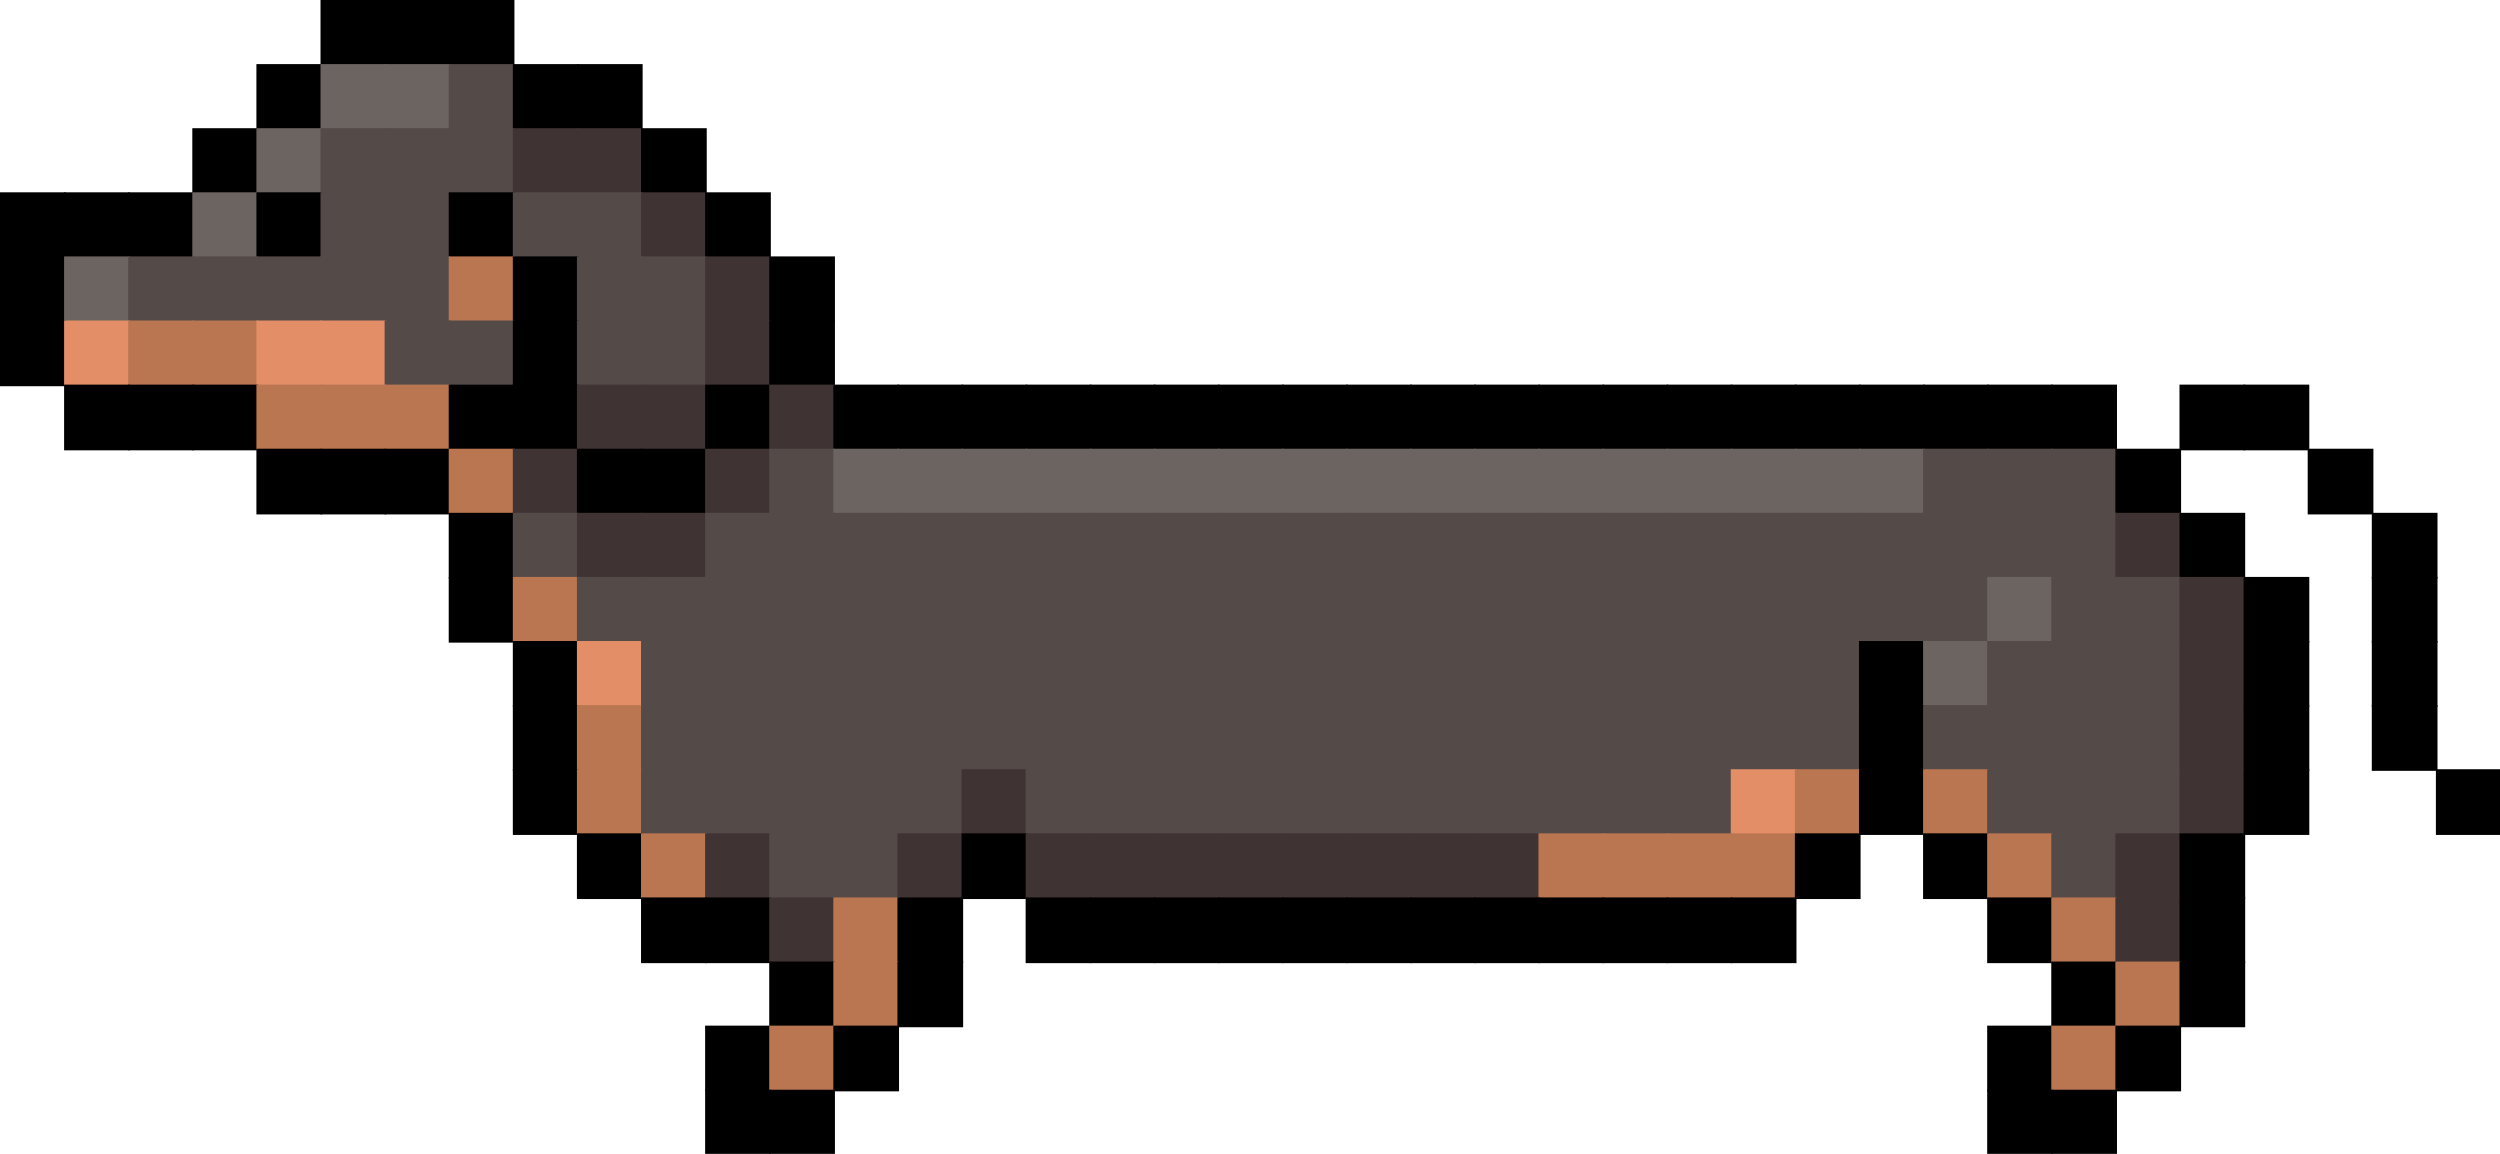 <svg width="1560" height="720" xmlns="http://www.w3.org/2000/svg">

 <g>
  <title>background</title>
  <rect fill="none" id="canvas_background" height="402" width="582" y="-1" x="-1"/>
 </g>
 <g>
  <title>Layer 1</title>
  <rect id="svg_2" y="0px" x="200px" width="41px" height="41px" fill="rgb(0,0,0)"/>
  <rect id="svg_3" y="0px" x="240px" width="41px" height="41px" fill="rgb(0,0,0)"/>
  <rect id="svg_4" y="0px" x="280px" width="41px" height="41px" fill="rgb(0,0,0)"/>
  <rect id="svg_6" y="40px" x="160px" width="41px" height="41px" fill="rgb(0,0,0)"/>
  <rect id="svg_7" y="40px" x="200px" width="41px" height="41px" fill="rgb(108,100,97)"/>
  <rect id="svg_8" y="40px" x="240px" width="41px" height="41px" fill="rgb(108,100,97)"/>
  <rect id="svg_9" y="40px" x="280px" width="41px" height="41px" fill="rgb(84,74,72)"/>
  <rect id="svg_10" y="40px" x="320px" width="41px" height="41px" fill="rgb(0,0,0)"/>
  <rect id="svg_11" y="40px" x="360px" width="41px" height="41px" fill="rgb(0,0,0)"/>
  <rect id="svg_13" y="80px" x="120px" width="41px" height="41px" fill="rgb(0,0,0)"/>
  <rect id="svg_14" y="80px" x="160px" width="41px" height="41px" fill="rgb(108,100,97)"/>
  <rect id="svg_15" y="80px" x="200px" width="41px" height="41px" fill="rgb(84,74,72)"/>
  <rect id="svg_16" y="80px" x="240px" width="41px" height="41px" fill="rgb(84,74,72)"/>
  <rect id="svg_17" y="80px" x="280px" width="41px" height="41px" fill="rgb(84,74,72)"/>
  <rect id="svg_18" y="80px" x="320px" width="41px" height="41px" fill="rgb(63,51,51)"/>
  <rect id="svg_19" y="80px" x="360px" width="41px" height="41px" fill="rgb(63,51,51)"/>
  <rect id="svg_20" y="80px" x="400px" width="41px" height="41px" fill="rgb(0,0,0)"/>
  <rect id="svg_21" y="120px" x="0px" width="41px" height="41px" fill="rgb(0,0,0)"/>
  <rect id="svg_22" y="120px" x="40px" width="41px" height="41px" fill="rgb(0,0,0)"/>
  <rect id="svg_23" y="120px" x="80px" width="41px" height="41px" fill="rgb(0,0,0)"/>
  <rect id="svg_24" y="120px" x="120px" width="41px" height="41px" fill="rgb(108,100,97)"/>
  <rect id="svg_25" y="120px" x="160px" width="41px" height="41px" fill="rgb(0,0,0)"/>
  <rect id="svg_26" y="120px" x="200px" width="41px" height="41px" fill="rgb(84,74,72)"/>
  <rect id="svg_27" y="120px" x="240px" width="41px" height="41px" fill="rgb(84,74,72)"/>
  <rect id="svg_28" y="120px" x="280px" width="41px" height="41px" fill="rgb(0,0,0)"/>
  <rect id="svg_29" y="120px" x="320px" width="41px" height="41px" fill="rgb(84,74,72)"/>
  <rect id="svg_30" y="120px" x="360px" width="41px" height="41px" fill="rgb(84,74,72)"/>
  <rect id="svg_31" y="120px" x="400px" width="41px" height="41px" fill="rgb(63,51,51)"/>
  <rect id="svg_32" y="120px" x="440px" width="41px" height="41px" fill="rgb(0,0,0)"/>
  <rect id="svg_33" y="160px" x="0px" width="41px" height="41px" fill="rgb(0,0,0)"/>
  <rect id="svg_34" y="160px" x="40px" width="41px" height="41px" fill="rgb(108,100,97)"/>
  <rect id="svg_35" y="160px" x="80px" width="41px" height="41px" fill="rgb(84,74,72)"/>
  <rect id="svg_36" y="160px" x="120px" width="41px" height="41px" fill="rgb(84,74,72)"/>
  <rect id="svg_37" y="160px" x="160px" width="41px" height="41px" fill="rgb(84,74,72)"/>
  <rect id="svg_38" y="160px" x="200px" width="41px" height="41px" fill="rgb(84,74,72)"/>
  <rect id="svg_39" y="160px" x="240px" width="41px" height="41px" fill="rgb(84,74,72)"/>
  <rect id="svg_40" y="160px" x="280px" width="41px" height="41px" fill="rgb(186,118,81)"/>
  <rect id="svg_41" y="160px" x="320px" width="41px" height="41px" fill="rgb(0,0,0)"/>
  <rect id="svg_42" y="160px" x="360px" width="41px" height="41px" fill="rgb(84,74,72)"/>
  <rect id="svg_43" y="160px" x="400px" width="41px" height="41px" fill="rgb(84,74,72)"/>
  <rect id="svg_44" y="160px" x="440px" width="41px" height="41px" fill="rgb(63,51,51)"/>
  <rect id="svg_45" y="160px" x="480px" width="41px" height="41px" fill="rgb(0,0,0)"/>
  <rect id="svg_46" y="200px" x="0px" width="41px" height="41px" fill="rgb(0,0,0)"/>
  <rect id="svg_47" y="200px" x="40px" width="41px" height="41px" fill="rgb(227,142,103)"/>
  <rect id="svg_48" y="200px" x="80px" width="41px" height="41px" fill="rgb(186,118,81)"/>
  <rect id="svg_49" y="200px" x="120px" width="41px" height="41px" fill="rgb(186,118,81)"/>
  <rect id="svg_50" y="200px" x="160px" width="41px" height="41px" fill="rgb(227,142,103)"/>
  <rect id="svg_51" y="200px" x="200px" width="41px" height="41px" fill="rgb(227,142,103)"/>
  <rect id="svg_52" y="200px" x="240px" width="41px" height="41px" fill="rgb(84,74,72)"/>
  <rect id="svg_53" y="200px" x="280px" width="41px" height="41px" fill="rgb(84,74,72)"/>
  <rect id="svg_54" y="200px" x="320px" width="41px" height="41px" fill="rgb(0,0,0)"/>
  <rect id="svg_55" y="200px" x="360px" width="41px" height="41px" fill="rgb(84,74,72)"/>
  <rect id="svg_56" y="200px" x="400px" width="41px" height="41px" fill="rgb(84,74,72)"/>
  <rect id="svg_57" y="200px" x="440px" width="41px" height="41px" fill="rgb(63,51,51)"/>
  <rect id="svg_58" y="200px" x="480px" width="41px" height="41px" fill="rgb(0,0,0)"/>
  <rect id="svg_59" y="240px" x="40px" width="41px" height="41px" fill="rgb(0,0,0)"/>
  <rect id="svg_60" y="240px" x="80px" width="41px" height="41px" fill="rgb(0,0,0)"/>
  <rect id="svg_61" y="240px" x="120px" width="41px" height="41px" fill="rgb(0,0,0)"/>
  <rect id="svg_62" y="240px" x="160px" width="41px" height="41px" fill="rgb(186,118,81)"/>
  <rect id="svg_63" y="240px" x="200px" width="41px" height="41px" fill="rgb(186,118,81)"/>
  <rect id="svg_64" y="240px" x="240px" width="41px" height="41px" fill="rgb(186,118,81)"/>
  <rect id="svg_65" y="240px" x="280px" width="41px" height="41px" fill="rgb(0,0,0)"/>
  <rect id="svg_66" y="240px" x="320px" width="41px" height="41px" fill="rgb(0,0,0)"/>
  <rect id="svg_67" y="240px" x="360px" width="41px" height="41px" fill="rgb(63,51,51)"/>
  <rect id="svg_68" y="240px" x="400px" width="41px" height="41px" fill="rgb(63,51,51)"/>
  <rect id="svg_69" y="240px" x="440px" width="41px" height="41px" fill="rgb(0,0,0)"/>
  <rect id="svg_70" y="240px" x="480px" width="41px" height="41px" fill="rgb(63,51,51)"/>
  <rect id="svg_71" y="240px" x="520px" width="41px" height="41px" fill="rgb(0,0,0)"/>
  <rect id="svg_72" y="240px" x="560px" width="41px" height="41px" fill="rgb(0,0,0)"/>
  <rect id="svg_73" y="240px" x="600px" width="41px" height="41px" fill="rgb(0,0,0)"/>
  <rect id="svg_74" y="240px" x="640px" width="41px" height="41px" fill="rgb(0,0,0)"/>
  <rect id="svg_75" y="240px" x="680px" width="41px" height="41px" fill="rgb(0,0,0)"/>
  <rect id="svg_76" y="240px" x="720px" width="41px" height="41px" fill="rgb(0,0,0)"/>
  <rect id="svg_77" y="240px" x="760px" width="41px" height="41px" fill="rgb(0,0,0)"/>
  <rect id="svg_78" y="240px" x="800px" width="41px" height="41px" fill="rgb(0,0,0)"/>
  <rect id="svg_79" y="240px" x="840px" width="41px" height="41px" fill="rgb(0,0,0)"/>
  <rect id="svg_80" y="240px" x="880px" width="41px" height="41px" fill="rgb(0,0,0)"/>
  <rect id="svg_81" y="240px" x="920px" width="41px" height="41px" fill="rgb(0,0,0)"/>
  <rect id="svg_82" y="240px" x="960px" width="41px" height="41px" fill="rgb(0,0,0)"/>
  <rect id="svg_83" y="240px" x="1000px" width="41px" height="41px" fill="rgb(0,0,0)"/>
  <rect id="svg_84" y="240px" x="1040px" width="41px" height="41px" fill="rgb(0,0,0)"/>
  <rect id="svg_85" y="240px" x="1080px" width="41px" height="41px" fill="rgb(0,0,0)"/>
  <rect id="svg_86" y="240px" x="1120px" width="41px" height="41px" fill="rgb(0,0,0)"/>
  <rect id="svg_87" y="240px" x="1160px" width="41px" height="41px" fill="rgb(0,0,0)"/>
  <rect id="svg_88" y="240px" x="1200px" width="41px" height="41px" fill="rgb(0,0,0)"/>
  <rect id="svg_89" y="240px" x="1240px" width="41px" height="41px" fill="rgb(0,0,0)"/>
  <rect id="svg_90" y="240px" x="1280px" width="41px" height="41px" fill="rgb(0,0,0)"/>
  <rect id="svg_91" y="240px" x="1360px" width="41px" height="41px" fill="rgb(0,0,0)"/>
  <rect id="svg_92" y="240px" x="1400px" width="41px" height="41px" fill="rgb(0,0,0)"/>
  <rect id="svg_93" y="280px" x="160px" width="41px" height="41px" fill="rgb(0,0,0)"/>
  <rect id="svg_94" y="280px" x="200px" width="41px" height="41px" fill="rgb(0,0,0)"/>
  <rect id="svg_95" y="280px" x="240px" width="41px" height="41px" fill="rgb(0,0,0)"/>
  <rect id="svg_96" y="280px" x="280px" width="41px" height="41px" fill="rgb(186,118,81)"/>
  <rect id="svg_97" y="280px" x="320px" width="41px" height="41px" fill="rgb(63,51,51)"/>
  <rect id="svg_98" y="280px" x="360px" width="41px" height="41px" fill="rgb(0,0,0)"/>
  <rect id="svg_99" y="280px" x="400px" width="41px" height="41px" fill="rgb(0,0,0)"/>
  <rect id="svg_100" y="280px" x="440px" width="41px" height="41px" fill="rgb(63,51,51)"/>
  <rect id="svg_101" y="280px" x="480px" width="41px" height="41px" fill="rgb(84,74,72)"/>
  <rect id="svg_102" y="280px" x="520px" width="41px" height="41px" fill="rgb(108,100,97)"/>
  <rect id="svg_103" y="280px" x="560px" width="41px" height="41px" fill="rgb(108,100,97)"/>
  <rect id="svg_104" y="280px" x="600px" width="41px" height="41px" fill="rgb(108,100,97)"/>
  <rect id="svg_105" y="280px" x="640px" width="41px" height="41px" fill="rgb(108,100,97)"/>
  <rect id="svg_106" y="280px" x="680px" width="41px" height="41px" fill="rgb(108,100,97)"/>
  <rect id="svg_107" y="280px" x="720px" width="41px" height="41px" fill="rgb(108,100,97)"/>
  <rect id="svg_108" y="280px" x="760px" width="41px" height="41px" fill="rgb(108,100,97)"/>
  <rect id="svg_109" y="280px" x="800px" width="41px" height="41px" fill="rgb(108,100,97)"/>
  <rect id="svg_110" y="280px" x="840px" width="41px" height="41px" fill="rgb(108,100,97)"/>
  <rect id="svg_111" y="280px" x="880px" width="41px" height="41px" fill="rgb(108,100,97)"/>
  <rect id="svg_112" y="280px" x="920px" width="41px" height="41px" fill="rgb(108,100,97)"/>
  <rect id="svg_113" y="280px" x="960px" width="41px" height="41px" fill="rgb(108,100,97)"/>
  <rect id="svg_114" y="280px" x="1000px" width="41px" height="41px" fill="rgb(108,100,97)"/>
  <rect id="svg_115" y="280px" x="1040px" width="41px" height="41px" fill="rgb(108,100,97)"/>
  <rect id="svg_116" y="280px" x="1080px" width="41px" height="41px" fill="rgb(108,100,97)"/>
  <rect id="svg_117" y="280px" x="1120px" width="41px" height="41px" fill="rgb(108,100,97)"/>
  <rect id="svg_118" y="280px" x="1160px" width="41px" height="41px" fill="rgb(108,100,97)"/>
  <rect id="svg_119" y="280px" x="1200px" width="41px" height="41px" fill="rgb(84,74,72)"/>
  <rect id="svg_120" y="280px" x="1240px" width="41px" height="41px" fill="rgb(84,74,72)"/>
  <rect id="svg_121" y="280px" x="1280px" width="41px" height="41px" fill="rgb(84,74,72)"/>
  <rect id="svg_122" y="280px" x="1320px" width="41px" height="41px" fill="rgb(0,0,0)"/>
  <rect id="svg_123" y="280px" x="1440px" width="41px" height="41px" fill="rgb(0,0,0)"/>
  <rect id="svg_124" y="320px" x="280px" width="41px" height="41px" fill="rgb(0,0,0)"/>
  <rect id="svg_125" y="320px" x="320px" width="41px" height="41px" fill="rgb(84,74,72)"/>
  <rect id="svg_126" y="320px" x="360px" width="41px" height="41px" fill="rgb(63,51,51)"/>
  <rect id="svg_127" y="320px" x="400px" width="41px" height="41px" fill="rgb(63,51,51)"/>
  <rect id="svg_128" y="320px" x="440px" width="41px" height="41px" fill="rgb(84,74,72)"/>
  <rect id="svg_129" y="320px" x="480px" width="41px" height="41px" fill="rgb(84,74,72)"/>
  <rect id="svg_130" y="320px" x="520px" width="41px" height="41px" fill="rgb(84,74,72)"/>
  <rect id="svg_131" y="320px" x="560px" width="41px" height="41px" fill="rgb(84,74,72)"/>
  <rect id="svg_132" y="320px" x="600px" width="41px" height="41px" fill="rgb(84,74,72)"/>
  <rect id="svg_133" y="320px" x="640px" width="41px" height="41px" fill="rgb(84,74,72)"/>
  <rect id="svg_134" y="320px" x="680px" width="41px" height="41px" fill="rgb(84,74,72)"/>
  <rect id="svg_135" y="320px" x="720px" width="41px" height="41px" fill="rgb(84,74,72)"/>
  <rect id="svg_136" y="320px" x="760px" width="41px" height="41px" fill="rgb(84,74,72)"/>
  <rect id="svg_137" y="320px" x="800px" width="41px" height="41px" fill="rgb(84,74,72)"/>
  <rect id="svg_138" y="320px" x="840px" width="41px" height="41px" fill="rgb(84,74,72)"/>
  <rect id="svg_139" y="320px" x="880px" width="41px" height="41px" fill="rgb(84,74,72)"/>
  <rect id="svg_140" y="320px" x="920px" width="41px" height="41px" fill="rgb(84,74,72)"/>
  <rect id="svg_141" y="320px" x="960px" width="41px" height="41px" fill="rgb(84,74,72)"/>
  <rect id="svg_142" y="320px" x="1000px" width="41px" height="41px" fill="rgb(84,74,72)"/>
  <rect id="svg_143" y="320px" x="1040px" width="41px" height="41px" fill="rgb(84,74,72)"/>
  <rect id="svg_144" y="320px" x="1080px" width="41px" height="41px" fill="rgb(84,74,72)"/>
  <rect id="svg_145" y="320px" x="1120px" width="41px" height="41px" fill="rgb(84,74,72)"/>
  <rect id="svg_146" y="320px" x="1160px" width="41px" height="41px" fill="rgb(84,74,72)"/>
  <rect id="svg_147" y="320px" x="1200px" width="41px" height="41px" fill="rgb(84,74,72)"/>
  <rect id="svg_148" y="320px" x="1240px" width="41px" height="41px" fill="rgb(84,74,72)"/>
  <rect id="svg_149" y="320px" x="1280px" width="41px" height="41px" fill="rgb(84,74,72)"/>
  <rect id="svg_150" y="320px" x="1320px" width="41px" height="41px" fill="rgb(63,51,51)"/>
  <rect id="svg_151" y="320px" x="1360px" width="41px" height="41px" fill="rgb(0,0,0)"/>
  <rect id="svg_152" y="320px" x="1480px" width="41px" height="41px" fill="rgb(0,0,0)"/>
  <rect id="svg_153" y="360px" x="280px" width="41px" height="41px" fill="rgb(0,0,0)"/>
  <rect id="svg_154" y="360px" x="320px" width="41px" height="41px" fill="rgb(186,118,81)"/>
  <rect id="svg_155" y="360px" x="360px" width="41px" height="41px" fill="rgb(84,74,72)"/>
  <rect id="svg_156" y="360px" x="400px" width="41px" height="41px" fill="rgb(84,74,72)"/>
  <rect id="svg_157" y="360px" x="440px" width="41px" height="41px" fill="rgb(84,74,72)"/>
  <rect id="svg_158" y="360px" x="480px" width="41px" height="41px" fill="rgb(84,74,72)"/>
  <rect id="svg_159" y="360px" x="520px" width="41px" height="41px" fill="rgb(84,74,72)"/>
  <rect id="svg_160" y="360px" x="560px" width="41px" height="41px" fill="rgb(84,74,72)"/>
  <rect id="svg_161" y="360px" x="600px" width="41px" height="41px" fill="rgb(84,74,72)"/>
  <rect id="svg_162" y="360px" x="640px" width="41px" height="41px" fill="rgb(84,74,72)"/>
  <rect id="svg_163" y="360px" x="680px" width="41px" height="41px" fill="rgb(84,74,72)"/>
  <rect id="svg_164" y="360px" x="720px" width="41px" height="41px" fill="rgb(84,74,72)"/>
  <rect id="svg_165" y="360px" x="760px" width="41px" height="41px" fill="rgb(84,74,72)"/>
  <rect id="svg_166" y="360px" x="800px" width="41px" height="41px" fill="rgb(84,74,72)"/>
  <rect id="svg_167" y="360px" x="840px" width="41px" height="41px" fill="rgb(84,74,72)"/>
  <rect id="svg_168" y="360px" x="880px" width="41px" height="41px" fill="rgb(84,74,72)"/>
  <rect id="svg_169" y="360px" x="920px" width="41px" height="41px" fill="rgb(84,74,72)"/>
  <rect id="svg_170" y="360px" x="960px" width="41px" height="41px" fill="rgb(84,74,72)"/>
  <rect id="svg_171" y="360px" x="1000px" width="41px" height="41px" fill="rgb(84,74,72)"/>
  <rect id="svg_172" y="360px" x="1040px" width="41px" height="41px" fill="rgb(84,74,72)"/>
  <rect id="svg_173" y="360px" x="1080px" width="41px" height="41px" fill="rgb(84,74,72)"/>
  <rect id="svg_174" y="360px" x="1120px" width="41px" height="41px" fill="rgb(84,74,72)"/>
  <rect id="svg_175" y="360px" x="1160px" width="41px" height="41px" fill="rgb(84,74,72)"/>
  <rect id="svg_176" y="360px" x="1200px" width="41px" height="41px" fill="rgb(84,74,72)"/>
  <rect id="svg_177" y="360px" x="1240px" width="41px" height="41px" fill="rgb(108,100,97)"/>
  <rect id="svg_178" y="360px" x="1280px" width="41px" height="41px" fill="rgb(84,74,72)"/>
  <rect id="svg_179" y="360px" x="1320px" width="41px" height="41px" fill="rgb(84,74,72)"/>
  <rect id="svg_180" y="360px" x="1360px" width="41px" height="41px" fill="rgb(63,51,51)"/>
  <rect id="svg_181" y="360px" x="1400px" width="41px" height="41px" fill="rgb(0,0,0)"/>
  <rect id="svg_182" y="360px" x="1480px" width="41px" height="41px" fill="rgb(0,0,0)"/>
  <rect id="svg_183" y="400px" x="320px" width="41px" height="41px" fill="rgb(0,0,0)"/>
  <rect id="svg_184" y="400px" x="360px" width="41px" height="41px" fill="rgb(227,142,103)"/>
  <rect id="svg_185" y="400px" x="400px" width="41px" height="41px" fill="rgb(84,74,72)"/>
  <rect id="svg_186" y="400px" x="440px" width="41px" height="41px" fill="rgb(84,74,72)"/>
  <rect id="svg_187" y="400px" x="480px" width="41px" height="41px" fill="rgb(84,74,72)"/>
  <rect id="svg_188" y="400px" x="520px" width="41px" height="41px" fill="rgb(84,74,72)"/>
  <rect id="svg_189" y="400px" x="560px" width="41px" height="41px" fill="rgb(84,74,72)"/>
  <rect id="svg_190" y="400px" x="600px" width="41px" height="41px" fill="rgb(84,74,72)"/>
  <rect id="svg_191" y="400px" x="640px" width="41px" height="41px" fill="rgb(84,74,72)"/>
  <rect id="svg_192" y="400px" x="680px" width="41px" height="41px" fill="rgb(84,74,72)"/>
  <rect id="svg_193" y="400px" x="720px" width="41px" height="41px" fill="rgb(84,74,72)"/>
  <rect id="svg_194" y="400px" x="760px" width="41px" height="41px" fill="rgb(84,74,72)"/>
  <rect id="svg_195" y="400px" x="800px" width="41px" height="41px" fill="rgb(84,74,72)"/>
  <rect id="svg_196" y="400px" x="840px" width="41px" height="41px" fill="rgb(84,74,72)"/>
  <rect id="svg_197" y="400px" x="880px" width="41px" height="41px" fill="rgb(84,74,72)"/>
  <rect id="svg_198" y="400px" x="920px" width="41px" height="41px" fill="rgb(84,74,72)"/>
  <rect id="svg_199" y="400px" x="960px" width="41px" height="41px" fill="rgb(84,74,72)"/>
  <rect id="svg_200" y="400px" x="1000px" width="41px" height="41px" fill="rgb(84,74,72)"/>
  <rect id="svg_201" y="400px" x="1040px" width="41px" height="41px" fill="rgb(84,74,72)"/>
  <rect id="svg_202" y="400px" x="1080px" width="41px" height="41px" fill="rgb(84,74,72)"/>
  <rect id="svg_203" y="400px" x="1120px" width="41px" height="41px" fill="rgb(84,74,72)"/>
  <rect id="svg_204" y="400px" x="1160px" width="41px" height="41px" fill="rgb(0,0,0)"/>
  <rect id="svg_205" y="400px" x="1200px" width="41px" height="41px" fill="rgb(108,100,97)"/>
  <rect id="svg_206" y="400px" x="1240px" width="41px" height="41px" fill="rgb(84,74,72)"/>
  <rect id="svg_207" y="400px" x="1280px" width="41px" height="41px" fill="rgb(84,74,72)"/>
  <rect id="svg_208" y="400px" x="1320px" width="41px" height="41px" fill="rgb(84,74,72)"/>
  <rect id="svg_209" y="400px" x="1360px" width="41px" height="41px" fill="rgb(63,51,51)"/>
  <rect id="svg_210" y="400px" x="1400px" width="41px" height="41px" fill="rgb(0,0,0)"/>
  <rect id="svg_211" y="400px" x="1480px" width="41px" height="41px" fill="rgb(0,0,0)"/>
  <rect id="svg_212" y="440px" x="320px" width="41px" height="41px" fill="rgb(0,0,0)"/>
  <rect id="svg_213" y="440px" x="360px" width="41px" height="41px" fill="rgb(186,118,81)"/>
  <rect id="svg_214" y="440px" x="400px" width="41px" height="41px" fill="rgb(84,74,72)"/>
  <rect id="svg_215" y="440px" x="440px" width="41px" height="41px" fill="rgb(84,74,72)"/>
  <rect id="svg_216" y="440px" x="480px" width="41px" height="41px" fill="rgb(84,74,72)"/>
  <rect id="svg_217" y="440px" x="520px" width="41px" height="41px" fill="rgb(84,74,72)"/>
  <rect id="svg_218" y="440px" x="560px" width="41px" height="41px" fill="rgb(84,74,72)"/>
  <rect id="svg_219" y="440px" x="600px" width="41px" height="41px" fill="rgb(84,74,72)"/>
  <rect id="svg_220" y="440px" x="640px" width="41px" height="41px" fill="rgb(84,74,72)"/>
  <rect id="svg_221" y="440px" x="680px" width="41px" height="41px" fill="rgb(84,74,72)"/>
  <rect id="svg_222" y="440px" x="720px" width="41px" height="41px" fill="rgb(84,74,72)"/>
  <rect id="svg_223" y="440px" x="760px" width="41px" height="41px" fill="rgb(84,74,72)"/>
  <rect id="svg_224" y="440px" x="800px" width="41px" height="41px" fill="rgb(84,74,72)"/>
  <rect id="svg_225" y="440px" x="840px" width="41px" height="41px" fill="rgb(84,74,72)"/>
  <rect id="svg_226" y="440px" x="880px" width="41px" height="41px" fill="rgb(84,74,72)"/>
  <rect id="svg_227" y="440px" x="920px" width="41px" height="41px" fill="rgb(84,74,72)"/>
  <rect id="svg_228" y="440px" x="960px" width="41px" height="41px" fill="rgb(84,74,72)"/>
  <rect id="svg_229" y="440px" x="1000px" width="41px" height="41px" fill="rgb(84,74,72)"/>
  <rect id="svg_230" y="440px" x="1040px" width="41px" height="41px" fill="rgb(84,74,72)"/>
  <rect id="svg_231" y="440px" x="1080px" width="41px" height="41px" fill="rgb(84,74,72)"/>
  <rect id="svg_232" y="440px" x="1120px" width="41px" height="41px" fill="rgb(84,74,72)"/>
  <rect id="svg_233" y="440px" x="1160px" width="41px" height="41px" fill="rgb(0,0,0)"/>
  <rect id="svg_234" y="440px" x="1200px" width="41px" height="41px" fill="rgb(84,74,72)"/>
  <rect id="svg_235" y="440px" x="1240px" width="41px" height="41px" fill="rgb(84,74,72)"/>
  <rect id="svg_236" y="440px" x="1280px" width="41px" height="41px" fill="rgb(84,74,72)"/>
  <rect id="svg_237" y="440px" x="1320px" width="41px" height="41px" fill="rgb(84,74,72)"/>
  <rect id="svg_238" y="440px" x="1360px" width="41px" height="41px" fill="rgb(63,51,51)"/>
  <rect id="svg_239" y="440px" x="1400px" width="41px" height="41px" fill="rgb(0,0,0)"/>
  <rect id="svg_240" y="440px" x="1480px" width="41px" height="41px" fill="rgb(0,0,0)"/>
  <rect id="svg_241" y="480px" x="320px" width="41px" height="41px" fill="rgb(0,0,0)"/>
  <rect id="svg_242" y="480px" x="360px" width="41px" height="41px" fill="rgb(186,118,81)"/>
  <rect id="svg_243" y="480px" x="400px" width="41px" height="41px" fill="rgb(84,74,72)"/>
  <rect id="svg_244" y="480px" x="440px" width="41px" height="41px" fill="rgb(84,74,72)"/>
  <rect id="svg_245" y="480px" x="480px" width="41px" height="41px" fill="rgb(84,74,72)"/>
  <rect id="svg_246" y="480px" x="520px" width="41px" height="41px" fill="rgb(84,74,72)"/>
  <rect id="svg_247" y="480px" x="560px" width="41px" height="41px" fill="rgb(84,74,72)"/>
  <rect id="svg_248" y="480px" x="600px" width="41px" height="41px" fill="rgb(63,51,51)"/>
  <rect id="svg_249" y="480px" x="640px" width="41px" height="41px" fill="rgb(84,74,72)"/>
  <rect id="svg_250" y="480px" x="680px" width="41px" height="41px" fill="rgb(84,74,72)"/>
  <rect id="svg_251" y="480px" x="720px" width="41px" height="41px" fill="rgb(84,74,72)"/>
  <rect id="svg_252" y="480px" x="760px" width="41px" height="41px" fill="rgb(84,74,72)"/>
  <rect id="svg_253" y="480px" x="800px" width="41px" height="41px" fill="rgb(84,74,72)"/>
  <rect id="svg_254" y="480px" x="840px" width="41px" height="41px" fill="rgb(84,74,72)"/>
  <rect id="svg_255" y="480px" x="880px" width="41px" height="41px" fill="rgb(84,74,72)"/>
  <rect id="svg_256" y="480px" x="920px" width="41px" height="41px" fill="rgb(84,74,72)"/>
  <rect id="svg_257" y="480px" x="960px" width="41px" height="41px" fill="rgb(84,74,72)"/>
  <rect id="svg_258" y="480px" x="1000px" width="41px" height="41px" fill="rgb(84,74,72)"/>
  <rect id="svg_259" y="480px" x="1040px" width="41px" height="41px" fill="rgb(84,74,72)"/>
  <rect id="svg_260" y="480px" x="1080px" width="41px" height="41px" fill="rgb(227,142,103)"/>
  <rect id="svg_261" y="480px" x="1120px" width="41px" height="41px" fill="rgb(186,118,81)"/>
  <rect id="svg_262" y="480px" x="1160px" width="41px" height="41px" fill="rgb(0,0,0)"/>
  <rect id="svg_263" y="480px" x="1200px" width="41px" height="41px" fill="rgb(186,118,81)"/>
  <rect id="svg_264" y="480px" x="1240px" width="41px" height="41px" fill="rgb(84,74,72)"/>
  <rect id="svg_265" y="480px" x="1280px" width="41px" height="41px" fill="rgb(84,74,72)"/>
  <rect id="svg_266" y="480px" x="1320px" width="41px" height="41px" fill="rgb(84,74,72)"/>
  <rect id="svg_267" y="480px" x="1360px" width="41px" height="41px" fill="rgb(63,51,51)"/>
  <rect id="svg_268" y="480px" x="1400px" width="41px" height="41px" fill="rgb(0,0,0)"/>
  <rect id="svg_269" y="480px" x="1520px" width="41px" height="41px" fill="rgb(0,0,0)"/>
  <rect id="svg_270" y="520px" x="360px" width="41px" height="41px" fill="rgb(0,0,0)"/>
  <rect id="svg_271" y="520px" x="400px" width="41px" height="41px" fill="rgb(186,118,81)"/>
  <rect id="svg_272" y="520px" x="440px" width="41px" height="41px" fill="rgb(63,51,51)"/>
  <rect id="svg_273" y="520px" x="480px" width="41px" height="41px" fill="rgb(84,74,72)"/>
  <rect id="svg_274" y="520px" x="520px" width="41px" height="41px" fill="rgb(84,74,72)"/>
  <rect id="svg_275" y="520px" x="560px" width="41px" height="41px" fill="rgb(63,51,51)"/>
  <rect id="svg_276" y="520px" x="600px" width="41px" height="41px" fill="rgb(0,0,0)"/>
  <rect id="svg_277" y="520px" x="640px" width="41px" height="41px" fill="rgb(63,51,51)"/>
  <rect id="svg_278" y="520px" x="680px" width="41px" height="41px" fill="rgb(63,51,51)"/>
  <rect id="svg_279" y="520px" x="720px" width="41px" height="41px" fill="rgb(63,51,51)"/>
  <rect id="svg_280" y="520px" x="760px" width="41px" height="41px" fill="rgb(63,51,51)"/>
  <rect id="svg_281" y="520px" x="800px" width="41px" height="41px" fill="rgb(63,51,51)"/>
  <rect id="svg_282" y="520px" x="840px" width="41px" height="41px" fill="rgb(63,51,51)"/>
  <rect id="svg_283" y="520px" x="880px" width="41px" height="41px" fill="rgb(63,51,51)"/>
  <rect id="svg_284" y="520px" x="920px" width="41px" height="41px" fill="rgb(63,51,51)"/>
  <rect id="svg_285" y="520px" x="960px" width="41px" height="41px" fill="rgb(186,118,81)"/>
  <rect id="svg_286" y="520px" x="1000px" width="41px" height="41px" fill="rgb(186,118,81)"/>
  <rect id="svg_287" y="520px" x="1040px" width="41px" height="41px" fill="rgb(186,118,81)"/>
  <rect id="svg_288" y="520px" x="1080px" width="41px" height="41px" fill="rgb(186,118,81)"/>
  <rect id="svg_289" y="520px" x="1120px" width="41px" height="41px" fill="rgb(0,0,0)"/>
  <rect id="svg_290" y="520px" x="1200px" width="41px" height="41px" fill="rgb(0,0,0)"/>
  <rect id="svg_291" y="520px" x="1240px" width="41px" height="41px" fill="rgb(186,118,81)"/>
  <rect id="svg_292" y="520px" x="1280px" width="41px" height="41px" fill="rgb(84,74,72)"/>
  <rect id="svg_293" y="520px" x="1320px" width="41px" height="41px" fill="rgb(63,51,51)"/>
  <rect id="svg_294" y="520px" x="1360px" width="41px" height="41px" fill="rgb(0,0,0)"/>
  <rect id="svg_295" y="560px" x="400px" width="41px" height="41px" fill="rgb(0,0,0)"/>
  <rect id="svg_296" y="560px" x="440px" width="41px" height="41px" fill="rgb(0,0,0)"/>
  <rect id="svg_297" y="560px" x="480px" width="41px" height="41px" fill="rgb(63,51,51)"/>
  <rect id="svg_298" y="560px" x="520px" width="41px" height="41px" fill="rgb(186,118,81)"/>
  <rect id="svg_299" y="560px" x="560px" width="41px" height="41px" fill="rgb(0,0,0)"/>
  <rect id="svg_300" y="560px" x="640px" width="41px" height="41px" fill="rgb(0,0,0)"/>
  <rect id="svg_301" y="560px" x="680px" width="41px" height="41px" fill="rgb(0,0,0)"/>
  <rect id="svg_302" y="560px" x="720px" width="41px" height="41px" fill="rgb(0,0,0)"/>
  <rect id="svg_303" y="560px" x="760px" width="41px" height="41px" fill="rgb(0,0,0)"/>
  <rect id="svg_304" y="560px" x="800px" width="41px" height="41px" fill="rgb(0,0,0)"/>
  <rect id="svg_305" y="560px" x="840px" width="41px" height="41px" fill="rgb(0,0,0)"/>
  <rect id="svg_306" y="560px" x="880px" width="41px" height="41px" fill="rgb(0,0,0)"/>
  <rect id="svg_307" y="560px" x="920px" width="41px" height="41px" fill="rgb(0,0,0)"/>
  <rect id="svg_308" y="560px" x="960px" width="41px" height="41px" fill="rgb(0,0,0)"/>
  <rect id="svg_309" y="560px" x="1000px" width="41px" height="41px" fill="rgb(0,0,0)"/>
  <rect id="svg_310" y="560px" x="1040px" width="41px" height="41px" fill="rgb(0,0,0)"/>
  <rect id="svg_311" y="560px" x="1080px" width="41px" height="41px" fill="rgb(0,0,0)"/>
  <rect id="svg_312" y="560px" x="1240px" width="41px" height="41px" fill="rgb(0,0,0)"/>
  <rect id="svg_313" y="560px" x="1280px" width="41px" height="41px" fill="rgb(186,118,81)"/>
  <rect id="svg_314" y="560px" x="1320px" width="41px" height="41px" fill="rgb(63,51,51)"/>
  <rect id="svg_315" y="560px" x="1360px" width="41px" height="41px" fill="rgb(0,0,0)"/>
  <rect id="svg_316" y="600px" x="480px" width="41px" height="41px" fill="rgb(0,0,0)"/>
  <rect id="svg_317" y="600px" x="520px" width="41px" height="41px" fill="rgb(186,118,81)"/>
  <rect id="svg_318" y="600px" x="560px" width="41px" height="41px" fill="rgb(0,0,0)"/>
  <rect id="svg_319" y="600px" x="1280px" width="41px" height="41px" fill="rgb(0,0,0)"/>
  <rect id="svg_320" y="600px" x="1320px" width="41px" height="41px" fill="rgb(186,118,81)"/>
  <rect id="svg_321" y="600px" x="1360px" width="41px" height="41px" fill="rgb(0,0,0)"/>
  <rect id="svg_322" y="640px" x="440px" width="41px" height="41px" fill="rgb(0,0,0)"/>
  <rect id="svg_323" y="640px" x="480px" width="41px" height="41px" fill="rgb(186,118,81)"/>
  <rect id="svg_324" y="640px" x="520px" width="41px" height="41px" fill="rgb(0,0,0)"/>
  <rect id="svg_325" y="640px" x="1240px" width="41px" height="41px" fill="rgb(0,0,0)"/>
  <rect id="svg_326" y="640px" x="1280px" width="41px" height="41px" fill="rgb(186,118,81)"/>
  <rect id="svg_327" y="640px" x="1320px" width="41px" height="41px" fill="rgb(0,0,0)"/>
  <rect id="svg_328" y="680px" x="440px" width="41px" height="41px" fill="rgb(0,0,0)"/>
  <rect id="svg_329" y="680px" x="480px" width="41px" height="41px" fill="rgb(0,0,0)"/>
  <rect id="svg_330" y="680px" x="1240px" width="41px" height="41px" fill="rgb(0,0,0)"/>
  <rect id="svg_331" y="680px" x="1280px" width="41px" height="41px" fill="rgb(0,0,0)"/>
 </g>
</svg>